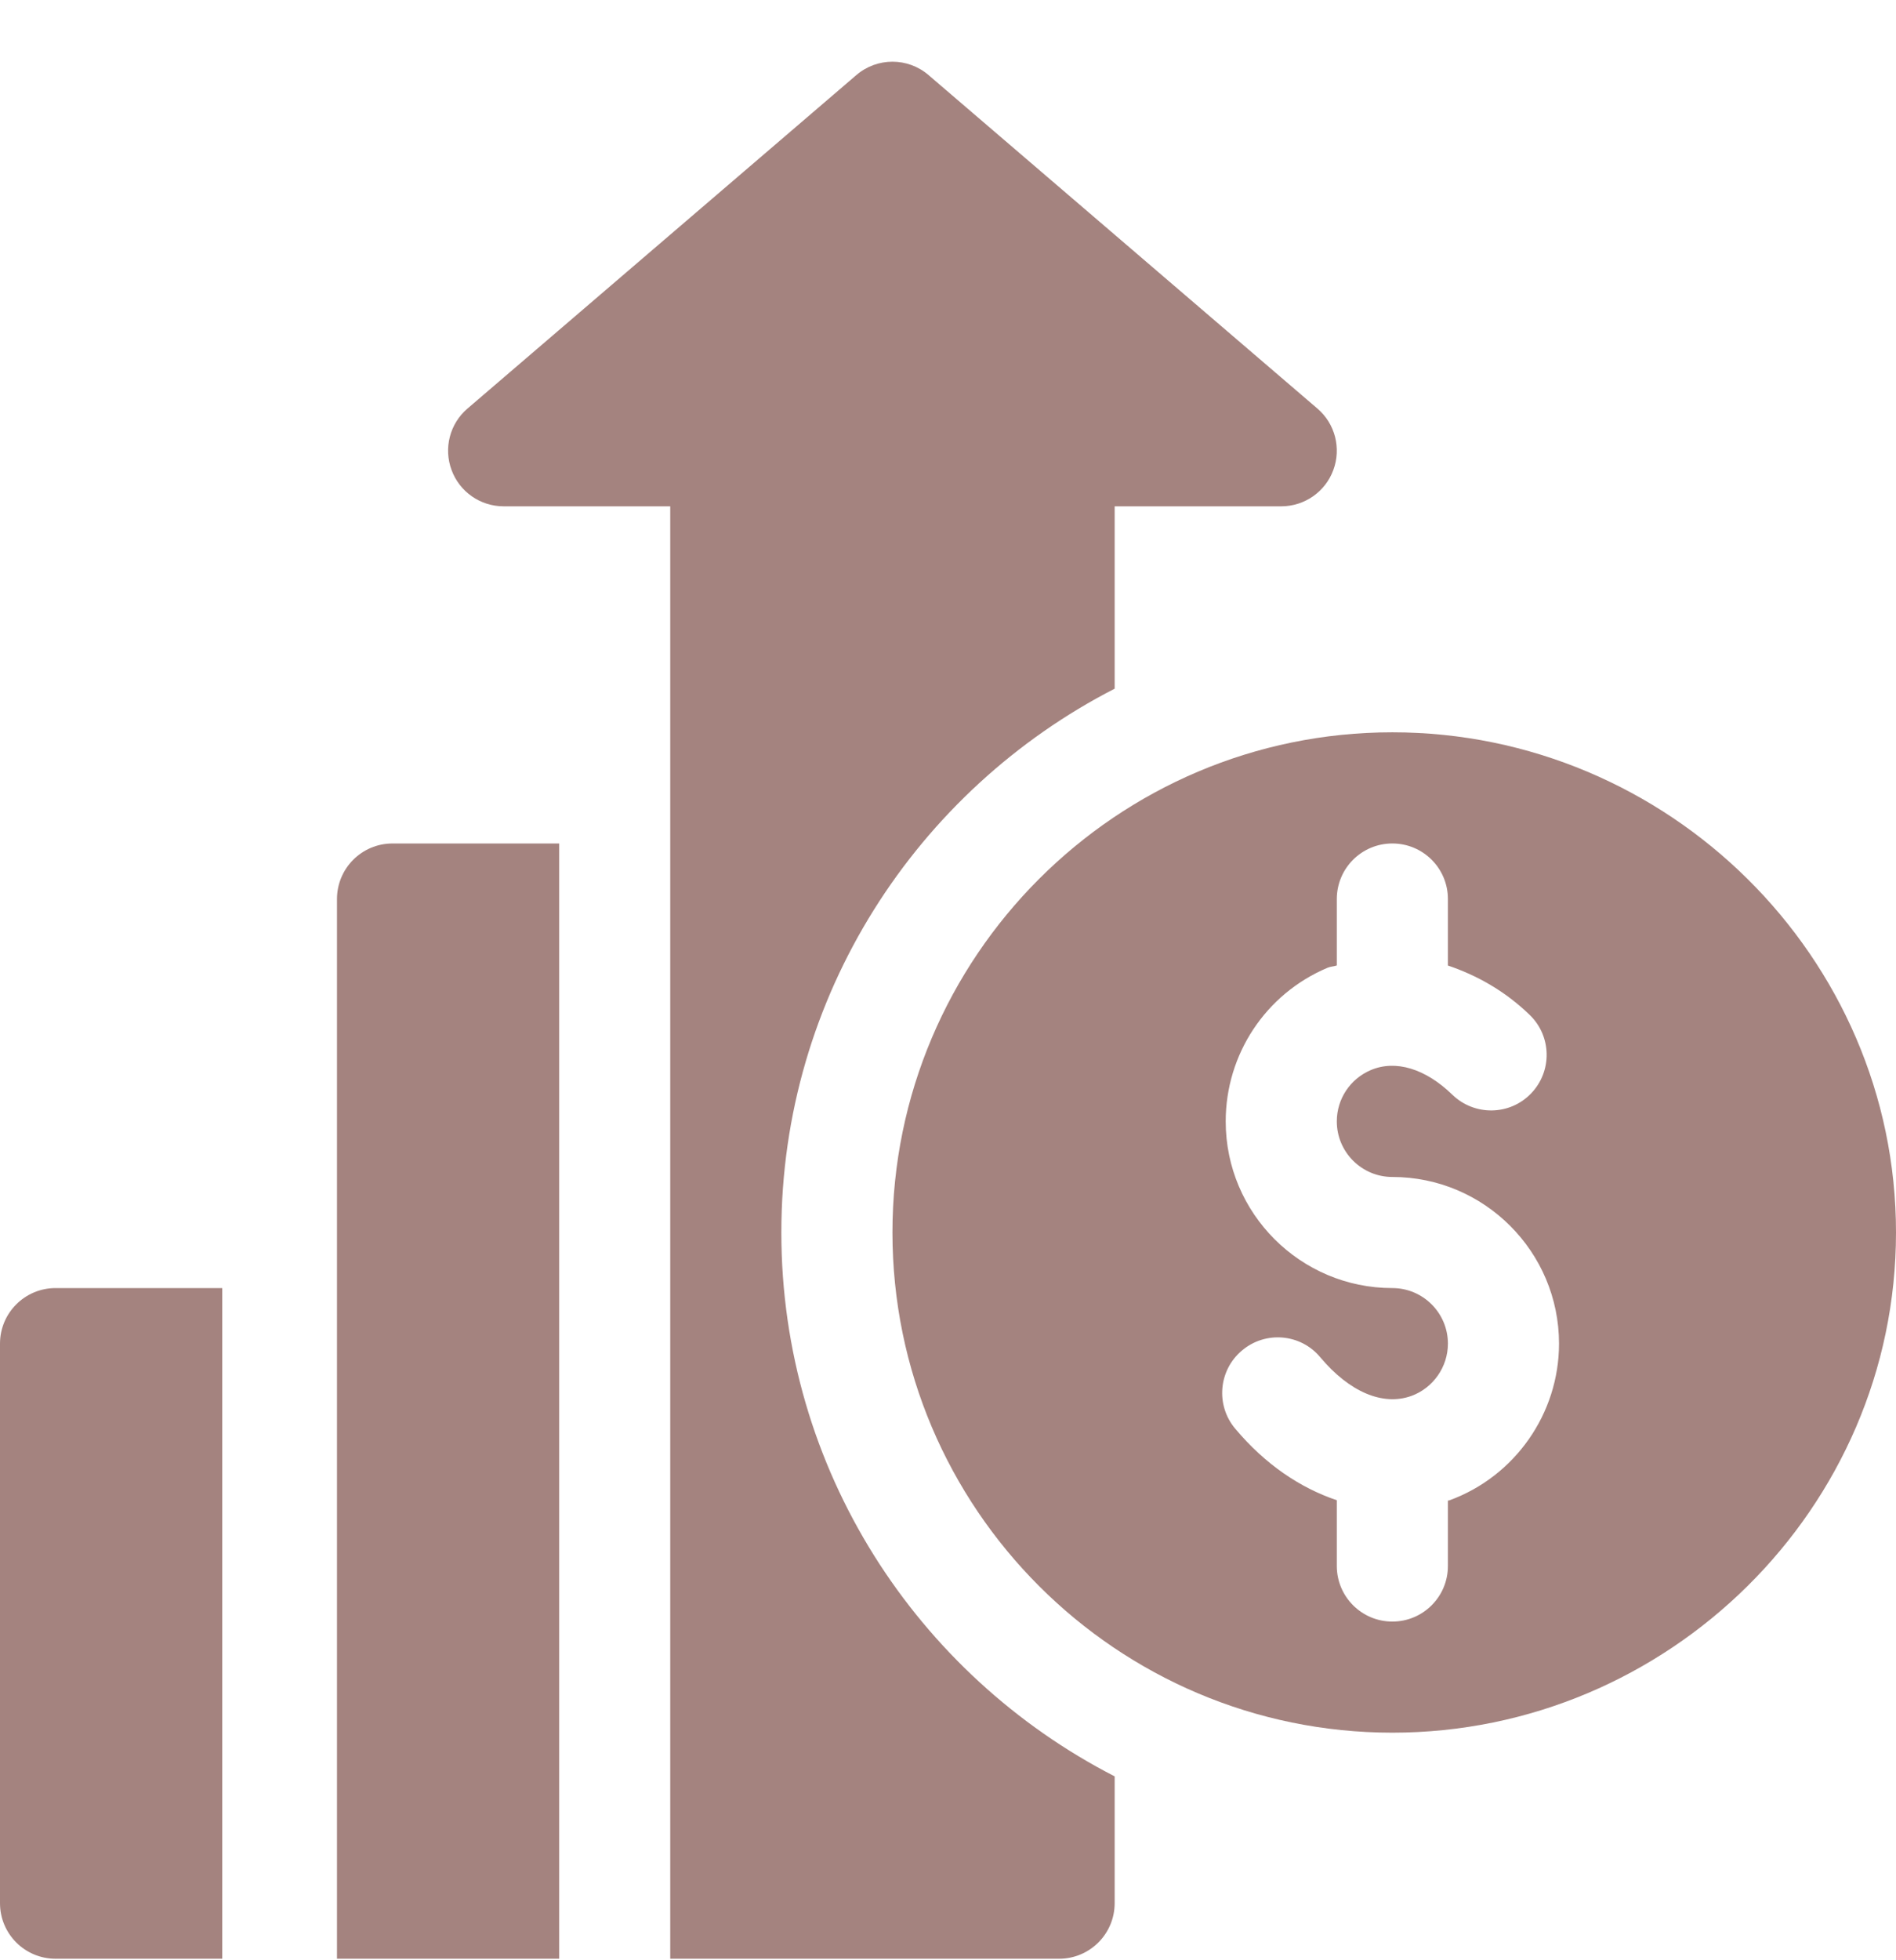 <svg width="30" height="31" viewBox="0 0 30 31" fill="none" xmlns="http://www.w3.org/2000/svg">
<g clip-path="url(#clip0_4805_54936)">
<path d="M22.031 11.581C17.669 11.581 14.121 15.13 14.121 19.491C14.121 23.853 17.669 27.401 22.031 27.401C26.393 27.401 30 23.853 30 19.491C30 15.13 26.393 11.581 22.031 11.581ZM22.933 23.727C22.926 23.73 22.918 23.729 22.91 23.731V24.765C22.91 25.25 22.517 25.644 22.031 25.644C21.545 25.644 21.152 25.25 21.152 24.765V23.725C20.573 23.53 20.019 23.159 19.544 22.593C19.232 22.222 19.28 21.667 19.653 21.356C20.024 21.043 20.581 21.091 20.89 21.464C21.355 22.017 21.882 22.237 22.331 22.076C22.677 21.95 22.91 21.617 22.91 21.249C22.91 20.764 22.516 20.37 22.031 20.37C20.577 20.37 19.394 19.188 19.394 17.734C19.394 16.672 20.026 15.718 21.004 15.305C21.052 15.284 21.103 15.285 21.152 15.268V14.218C21.152 13.732 21.545 13.339 22.031 13.339C22.517 13.339 22.91 13.732 22.91 14.218V15.269C23.365 15.423 23.809 15.668 24.205 16.051C24.554 16.389 24.562 16.945 24.224 17.294C23.887 17.643 23.33 17.65 22.981 17.313C22.554 16.898 22.081 16.756 21.689 16.923C21.363 17.062 21.152 17.379 21.152 17.734C21.152 18.219 21.546 18.613 22.031 18.613C23.485 18.613 24.668 19.795 24.668 21.249C24.668 22.354 23.971 23.349 22.933 23.727Z" fill="#A4837F"/>
<path d="M0.879 20.37C0.393 20.37 0 20.764 0 21.249V30.097C0 30.583 0.393 30.976 0.879 30.976H3.516V20.37H0.879Z" fill="#A4837F"/>
<path d="M20.845 6.461L14.693 1.188C14.365 0.905 13.877 0.905 13.549 1.188L7.397 6.461C7.117 6.7 7.017 7.088 7.145 7.433C7.272 7.778 7.6 8.007 7.969 8.007H10.605C10.605 15.606 10.605 23.377 10.605 30.976C12.87 30.976 14.435 30.976 16.758 30.976C17.243 30.976 17.637 30.583 17.637 30.097V28.092C14.511 26.488 12.363 23.239 12.363 19.491C12.363 15.744 14.511 12.495 17.637 10.891V8.007H20.273C20.641 8.007 20.97 7.778 21.097 7.433C21.225 7.088 21.125 6.7 20.845 6.461Z" fill="#A4837F"/>
<path d="M6.211 13.339C5.725 13.339 5.332 13.732 5.332 14.218V20.37V30.976C6.616 30.976 7.601 30.976 8.848 30.976V13.339H6.211Z" fill="#A4837F"/>
</g>
<defs>
<clipPath id="clip0_4805_54936">
<rect width="30" height="30" fill="white" transform="translate(0 0.976)"/>
</clipPath>
</defs>
</svg>
